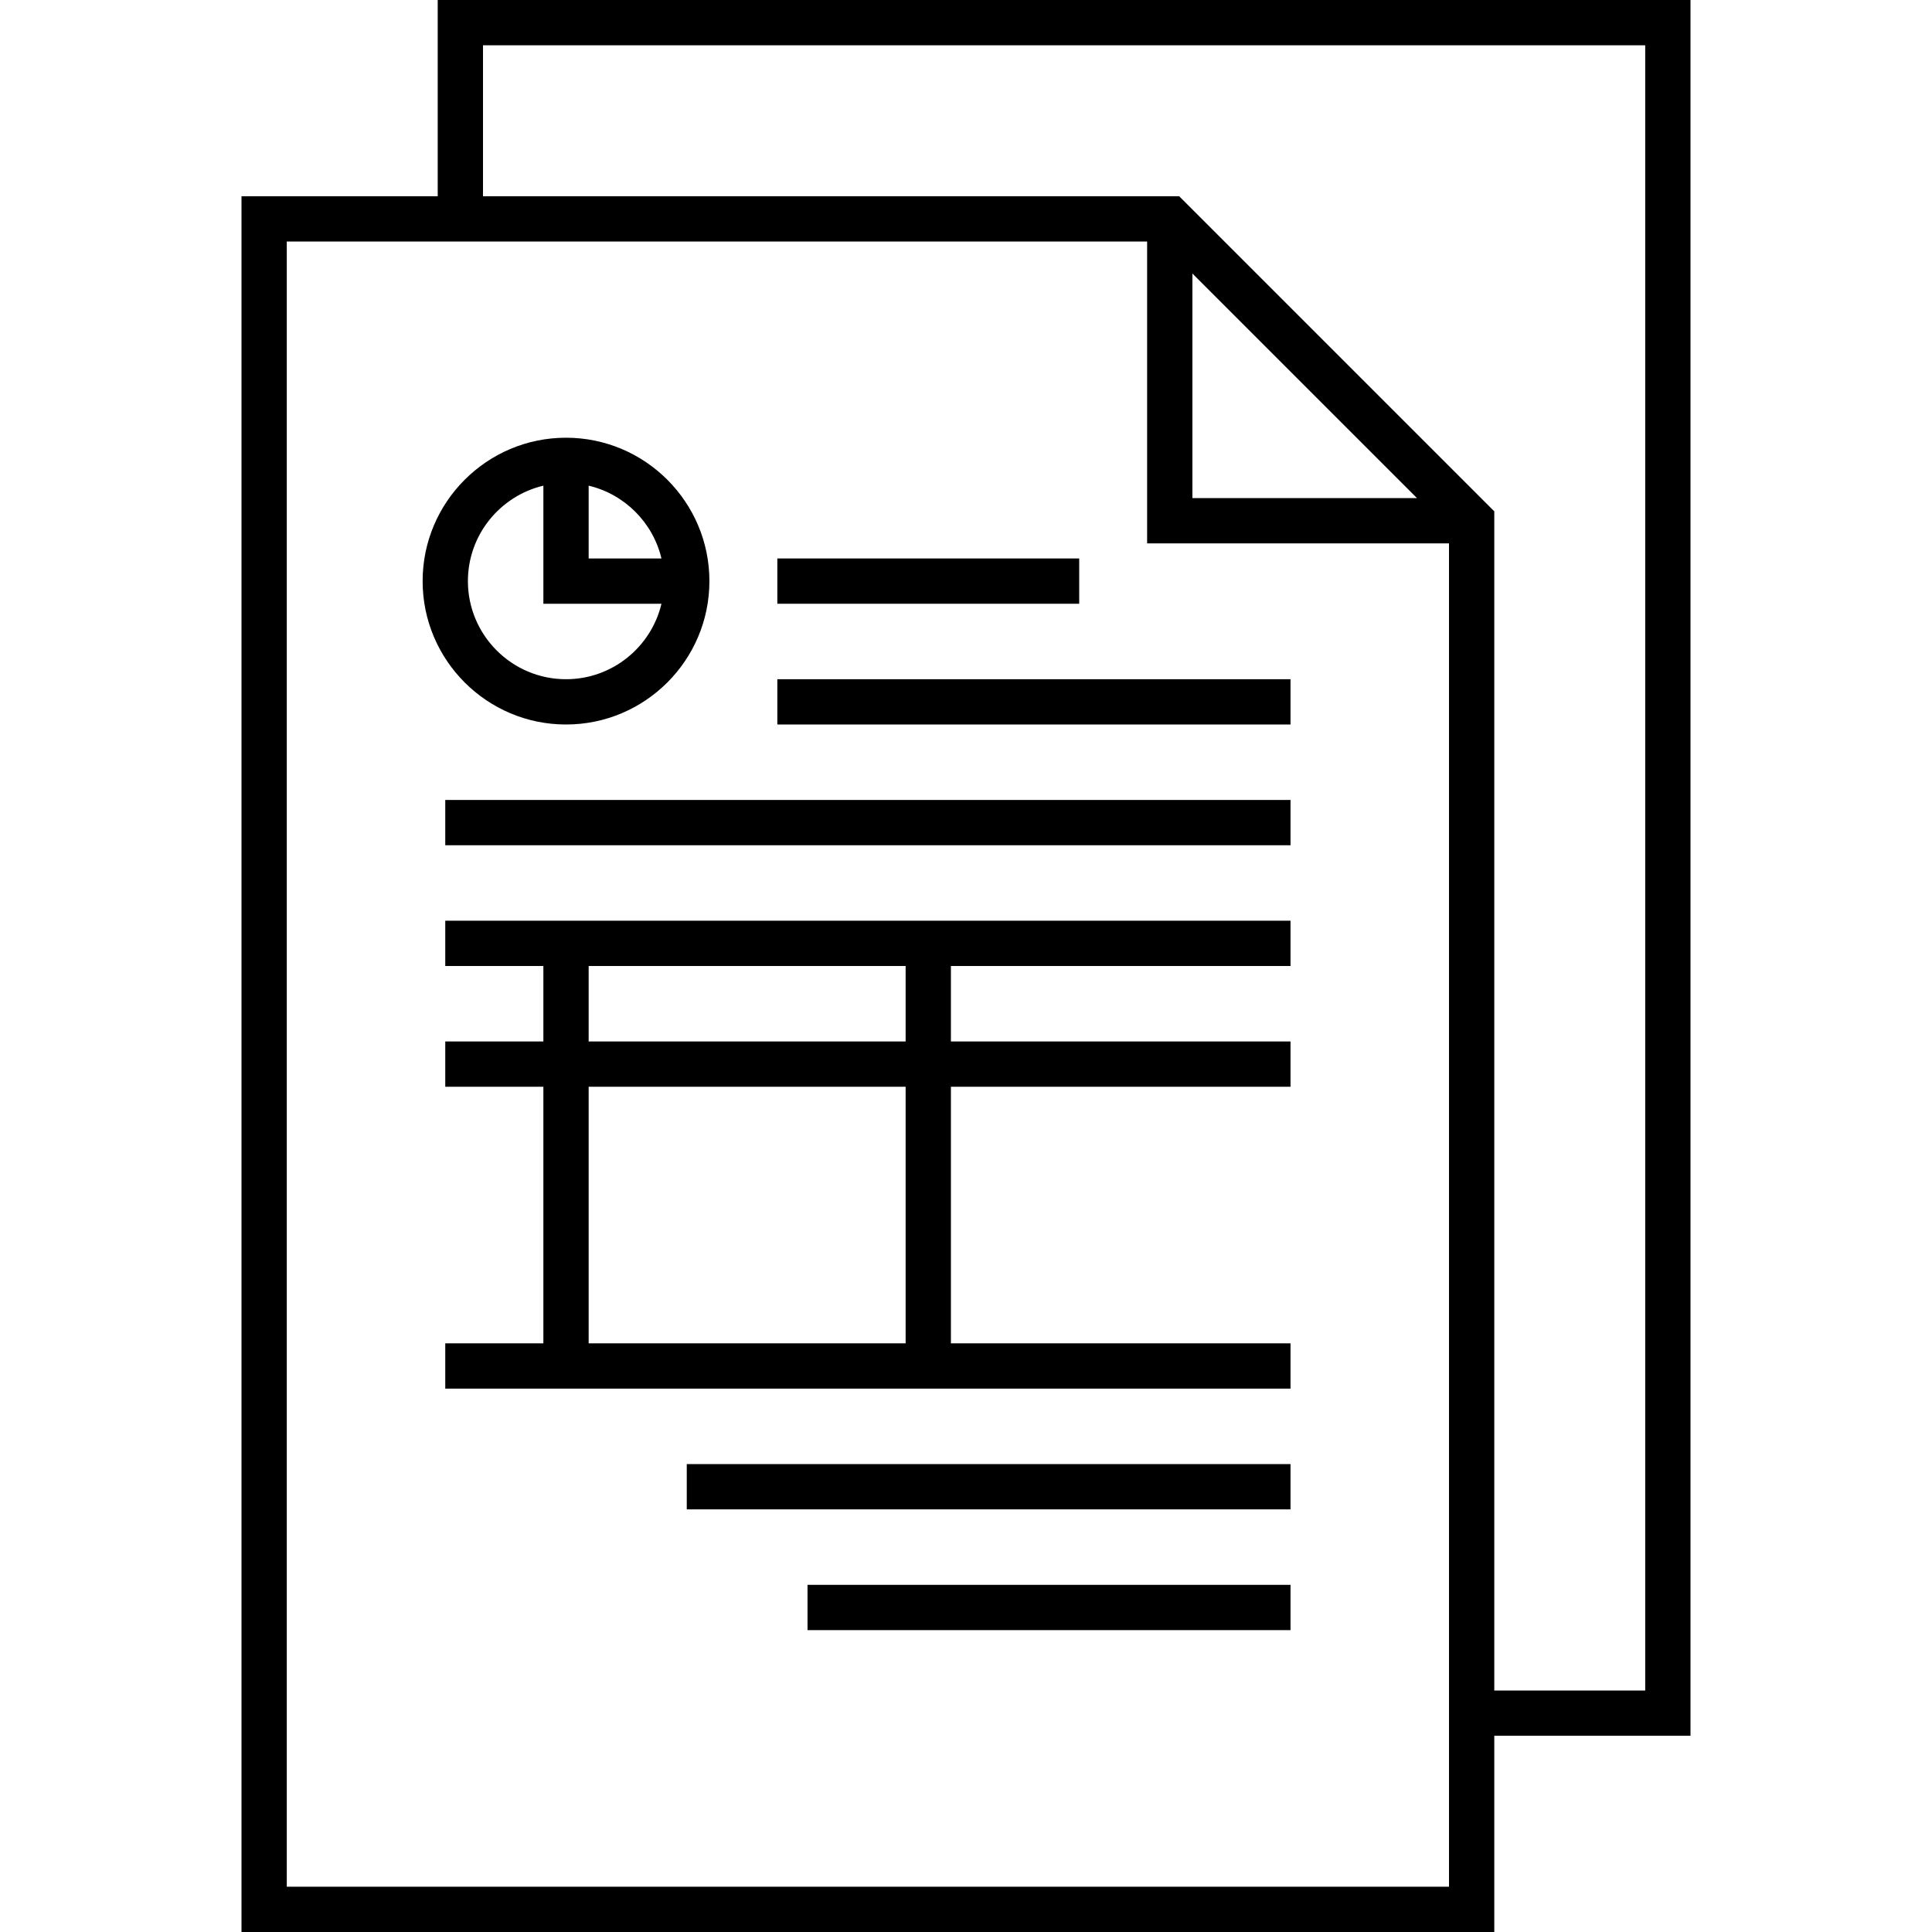 <svg id="Layer_1" enable-background="new 0 0 512 512" height="512" viewBox="0 0 512 512" width="512" xmlns="http://www.w3.org/2000/svg"><g><path d="m448 0h-332v52h-52v460h332v-52h52zm-372 500v-436h228v80h80v356zm240-427.515 59.515 59.515h-59.515zm120 375.515h-40v-312.485l-83.515-83.515h-184.485v-40h308z"/><path d="m150 192c20.953 0 38-17.047 38-38s-17.047-38-38-38-38 17.047-38 38 17.047 38 38 38zm25.294-44h-19.294v-19.294c9.525 2.26 17.034 9.769 19.294 19.294zm-31.294-19.294v31.294h31.294c-2.717 11.453-13.022 20-25.294 20-14.337 0-26-11.663-26-26 0-12.271 8.548-22.577 20-25.294z"/><path d="m118 212h224v12h-224z"/><path d="m206 180h136v12h-136z"/><path d="m206 148h80v12h-80z"/><path d="m118 256h26v20h-26v12h26v68h-26v12h224v-12h-90v-68h90v-12h-90v-20h90v-12h-224zm122 100h-84v-68h84zm0-80h-84v-20h84z"/><path d="m182 388h160v12h-160z"/><path d="m214 420h128v12h-128z"/></g></svg>